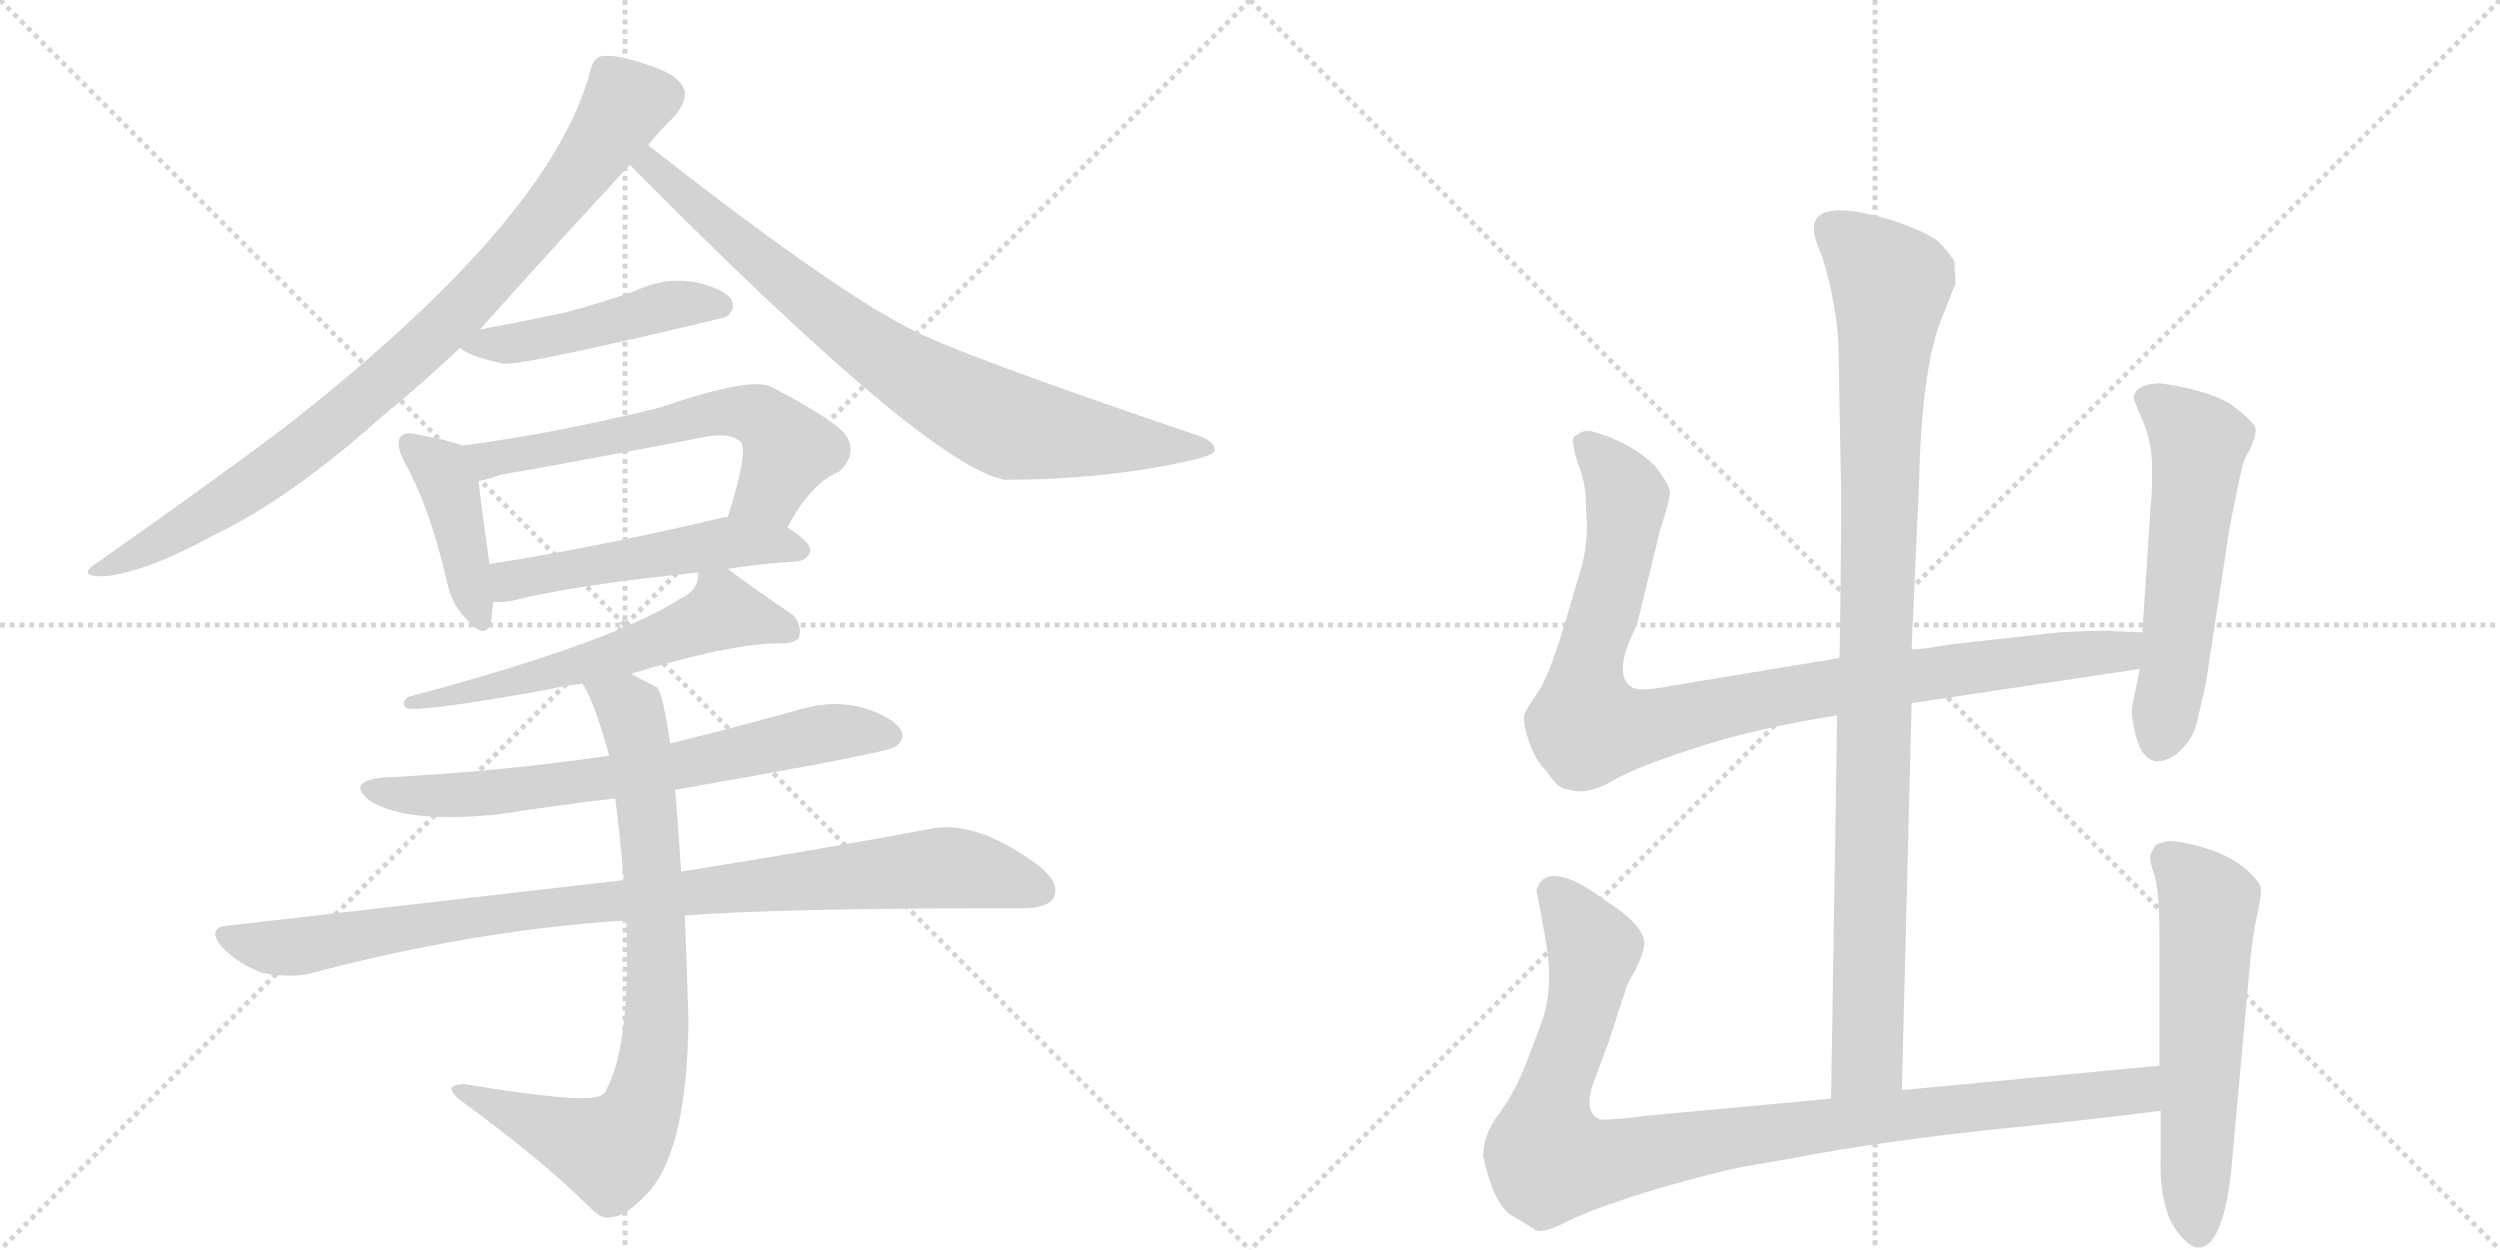 <svg version="1.1" viewBox="0 0 2048 1024" xmlns="http://www.w3.org/2000/svg">
  <g stroke="lightgray" stroke-dasharray="1,1" stroke-width="1" transform="scale(4, 4)">
    <line x1="0" y1="0" x2="256" y2="256"></line>
    <line x1="256" y1="0" x2="0" y2="256"></line>
    <line x1="128" y1="0" x2="128" y2="256"></line>
    <line x1="0" y1="128" x2="256" y2="128"></line>
    <line x1="256" y1="0" x2="512" y2="256"></line>
    <line x1="512" y1="0" x2="256" y2="256"></line>
    <line x1="384" y1="0" x2="384" y2="256"></line>
    <line x1="256" y1="128" x2="512" y2="128"></line>
  </g>
<g transform="scale(1, -1) translate(0, -850)">
   <style type="text/css">
    @keyframes keyframes0 {
      from {
       stroke: black;
       stroke-dashoffset: 863;
       stroke-width: 128;
       }
       74% {
       animation-timing-function: step-end;
       stroke: black;
       stroke-dashoffset: 0;
       stroke-width: 128;
       }
       to {
       stroke: black;
       stroke-width: 1024;
       }
       }
       #make-me-a-hanzi-animation-0 {
         animation: keyframes0 0.952s both;
         animation-delay: 0s;
         animation-timing-function: linear;
       }
    @keyframes keyframes1 {
      from {
       stroke: black;
       stroke-dashoffset: 792;
       stroke-width: 128;
       }
       72% {
       animation-timing-function: step-end;
       stroke: black;
       stroke-dashoffset: 0;
       stroke-width: 128;
       }
       to {
       stroke: black;
       stroke-width: 1024;
       }
       }
       #make-me-a-hanzi-animation-1 {
         animation: keyframes1 0.895s both;
         animation-delay: 0.952s;
         animation-timing-function: linear;
       }
    @keyframes keyframes2 {
      from {
       stroke: black;
       stroke-dashoffset: 468;
       stroke-width: 128;
       }
       60% {
       animation-timing-function: step-end;
       stroke: black;
       stroke-dashoffset: 0;
       stroke-width: 128;
       }
       to {
       stroke: black;
       stroke-width: 1024;
       }
       }
       #make-me-a-hanzi-animation-2 {
         animation: keyframes2 0.631s both;
         animation-delay: 1.847s;
         animation-timing-function: linear;
       }
    @keyframes keyframes3 {
      from {
       stroke: black;
       stroke-dashoffset: 415;
       stroke-width: 128;
       }
       57% {
       animation-timing-function: step-end;
       stroke: black;
       stroke-dashoffset: 0;
       stroke-width: 128;
       }
       to {
       stroke: black;
       stroke-width: 1024;
       }
       }
       #make-me-a-hanzi-animation-3 {
         animation: keyframes3 0.588s both;
         animation-delay: 2.478s;
         animation-timing-function: linear;
       }
    @keyframes keyframes4 {
      from {
       stroke: black;
       stroke-dashoffset: 598;
       stroke-width: 128;
       }
       66% {
       animation-timing-function: step-end;
       stroke: black;
       stroke-dashoffset: 0;
       stroke-width: 128;
       }
       to {
       stroke: black;
       stroke-width: 1024;
       }
       }
       #make-me-a-hanzi-animation-4 {
         animation: keyframes4 0.737s both;
         animation-delay: 3.065s;
         animation-timing-function: linear;
       }
    @keyframes keyframes5 {
      from {
       stroke: black;
       stroke-dashoffset: 510;
       stroke-width: 128;
       }
       62% {
       animation-timing-function: step-end;
       stroke: black;
       stroke-dashoffset: 0;
       stroke-width: 128;
       }
       to {
       stroke: black;
       stroke-width: 1024;
       }
       }
       #make-me-a-hanzi-animation-5 {
         animation: keyframes5 0.665s both;
         animation-delay: 3.802s;
         animation-timing-function: linear;
       }
    @keyframes keyframes6 {
      from {
       stroke: black;
       stroke-dashoffset: 589;
       stroke-width: 128;
       }
       66% {
       animation-timing-function: step-end;
       stroke: black;
       stroke-dashoffset: 0;
       stroke-width: 128;
       }
       to {
       stroke: black;
       stroke-width: 1024;
       }
       }
       #make-me-a-hanzi-animation-6 {
         animation: keyframes6 0.729s both;
         animation-delay: 4.467s;
         animation-timing-function: linear;
       }
    @keyframes keyframes7 {
      from {
       stroke: black;
       stroke-dashoffset: 683;
       stroke-width: 128;
       }
       69% {
       animation-timing-function: step-end;
       stroke: black;
       stroke-dashoffset: 0;
       stroke-width: 128;
       }
       to {
       stroke: black;
       stroke-width: 1024;
       }
       }
       #make-me-a-hanzi-animation-7 {
         animation: keyframes7 0.806s both;
         animation-delay: 5.196s;
         animation-timing-function: linear;
       }
    @keyframes keyframes8 {
      from {
       stroke: black;
       stroke-dashoffset: 930;
       stroke-width: 128;
       }
       75% {
       animation-timing-function: step-end;
       stroke: black;
       stroke-dashoffset: 0;
       stroke-width: 128;
       }
       to {
       stroke: black;
       stroke-width: 1024;
       }
       }
       #make-me-a-hanzi-animation-8 {
         animation: keyframes8 1.007s both;
         animation-delay: 6.002s;
         animation-timing-function: linear;
       }
    @keyframes keyframes9 {
      from {
       stroke: black;
       stroke-dashoffset: 797;
       stroke-width: 128;
       }
       72% {
       animation-timing-function: step-end;
       stroke: black;
       stroke-dashoffset: 0;
       stroke-width: 128;
       }
       to {
       stroke: black;
       stroke-width: 1024;
       }
       }
       #make-me-a-hanzi-animation-9 {
         animation: keyframes9 0.899s both;
         animation-delay: 7.009s;
         animation-timing-function: linear;
       }
    @keyframes keyframes10 {
      from {
       stroke: black;
       stroke-dashoffset: 994;
       stroke-width: 128;
       }
       76% {
       animation-timing-function: step-end;
       stroke: black;
       stroke-dashoffset: 0;
       stroke-width: 128;
       }
       to {
       stroke: black;
       stroke-width: 1024;
       }
       }
       #make-me-a-hanzi-animation-10 {
         animation: keyframes10 1.059s both;
         animation-delay: 7.908s;
         animation-timing-function: linear;
       }
    @keyframes keyframes11 {
      from {
       stroke: black;
       stroke-dashoffset: 956;
       stroke-width: 128;
       }
       76% {
       animation-timing-function: step-end;
       stroke: black;
       stroke-dashoffset: 0;
       stroke-width: 128;
       }
       to {
       stroke: black;
       stroke-width: 1024;
       }
       }
       #make-me-a-hanzi-animation-11 {
         animation: keyframes11 1.028s both;
         animation-delay: 8.967s;
         animation-timing-function: linear;
       }
    @keyframes keyframes12 {
      from {
       stroke: black;
       stroke-dashoffset: 559;
       stroke-width: 128;
       }
       65% {
       animation-timing-function: step-end;
       stroke: black;
       stroke-dashoffset: 0;
       stroke-width: 128;
       }
       to {
       stroke: black;
       stroke-width: 1024;
       }
       }
       #make-me-a-hanzi-animation-12 {
         animation: keyframes12 0.705s both;
         animation-delay: 9.995s;
         animation-timing-function: linear;
       }
    @keyframes keyframes13 {
      from {
       stroke: black;
       stroke-dashoffset: 993;
       stroke-width: 128;
       }
       76% {
       animation-timing-function: step-end;
       stroke: black;
       stroke-dashoffset: 0;
       stroke-width: 128;
       }
       to {
       stroke: black;
       stroke-width: 1024;
       }
       }
       #make-me-a-hanzi-animation-13 {
         animation: keyframes13 1.058s both;
         animation-delay: 10.7s;
         animation-timing-function: linear;
       }
    @keyframes keyframes14 {
      from {
       stroke: black;
       stroke-dashoffset: 577;
       stroke-width: 128;
       }
       65% {
       animation-timing-function: step-end;
       stroke: black;
       stroke-dashoffset: 0;
       stroke-width: 128;
       }
       to {
       stroke: black;
       stroke-width: 1024;
       }
       }
       #make-me-a-hanzi-animation-14 {
         animation: keyframes14 0.72s both;
         animation-delay: 11.758s;
         animation-timing-function: linear;
       }
</style>
<path d="M 393 580 Q 453 647 516 715 L 531 731 Q 541 744 552 754 Q 562 766 561 775 Q 558 788 533 796 Q 505 806 493 804 Q 486 803 483 790 Q 450 669 232 499 Q 172 454 81 390 Q 60 377 87 378 Q 121 382 174 411 Q 237 441 312 508 Q 346 536 377 565 L 393 580 Z" fill="lightgray"></path> 
<path d="M 516 715 Q 760 468 823 457 Q 907 457 976 473 Q 994 477 995 481 Q 996 488 982 493 Q 778 562 743 582 Q 679 615 531 731 C 507 749 495 736 516 715 Z" fill="lightgray"></path> 
<path d="M 377 565 Q 384 558 413 552 Q 431 551 594 590 Q 594 591 596 591 Q 603 598 599 605 Q 592 614 569 619 Q 544 623 521 612 Q 493 602 463 594 Q 430 587 393 580 C 364 574 363 574 377 565 Z" fill="lightgray"></path> 
<path d="M 379 485 Q 369 489 342 494 Q 332 497 328 492 Q 324 486 331 472 Q 352 435 366 374 Q 370 355 381 344 Q 397 325 402 339 Q 403 346 404 357 L 401 388 Q 394 437 392 456 C 389 482 389 482 379 485 Z" fill="lightgray"></path> 
<path d="M 645 418 Q 664 454 688 464 Q 704 480 691 496 Q 678 509 632 533 Q 616 542 540 516 Q 455 495 379 485 C 349 481 363 449 392 456 Q 399 457 410 461 Q 495 476 577 492 Q 598 496 607 488 Q 613 479 596 426 C 587 397 630 392 645 418 Z" fill="lightgray"></path> 
<path d="M 596 384 Q 621 388 652 390 Q 662 391 664 399 Q 664 406 645 418 L 596 426 Q 595 427 592 426 Q 486 401 401 388 C 371 383 374 357 404 357 Q 410 356 420 358 Q 472 371 572 381 L 596 384 Z" fill="lightgray"></path> 
<path d="M 517 298 Q 595 322 636 323 Q 649 322 654 327 Q 658 336 650 346 Q 623 364 596 384 C 576 399 576 399 572 381 Q 572 380 572 378 Q 571 366 558 360 Q 503 324 334 279 Q 328 273 333 270 Q 343 266 448 285 Q 461 288 477 290 L 517 298 Z" fill="lightgray"></path> 
<path d="M 553 203 Q 725 233 733 238 Q 742 244 738 252 Q 732 262 708 270 Q 683 277 656 269 Q 602 254 549 241 L 499 231 Q 411 218 314 213 Q 283 210 303 194 Q 333 175 409 183 Q 454 190 504 196 L 553 203 Z" fill="lightgray"></path> 
<path d="M 561 100 Q 636 106 838 106 Q 857 106 863 114 Q 869 126 852 140 Q 800 179 762 171 Q 683 156 558 136 L 511 129 L 189 92 Q 167 91 183 73 Q 196 60 215 53 Q 236 49 252 52 Q 387 88 513 96 L 561 100 Z" fill="lightgray"></path> 
<path d="M 513 96 Q 517 -4 497 -42 Q 496 -46 491 -48 Q 476 -54 380 -38 Q 373 -38 370 -41 Q 369 -45 378 -52 Q 445 -101 482 -138 Q 494 -150 501 -147 Q 511 -147 527 -131 Q 563 -98 564 15 Q 563 49 561 100 L 558 136 Q 555 182 553 203 L 549 241 Q 543 283 538 287 Q 526 293 517 298 C 490 312 463 317 477 290 Q 486 278 499 231 L 504 196 Q 508 165 511 129 L 513 96 Z" fill="lightgray"></path> 
<path d="M 1558 -43 L 1566 274 L 1566 318 L 1572 452 Q 1574 544 1589 585 L 1602 618 L 1601 636 Q 1596 644 1588 652 Q 1580 659 1552 669 Q 1486 689 1486 663 Q 1485 658 1493 639 Q 1504 603 1506 569 L 1508 460 Q 1509 449 1507 311 L 1505 264 L 1500 -50 C 1500 -80 1557 -73 1558 -43 Z" fill="lightgray"></path> 
<path d="M 1566 274 L 1753 302 C 1783 306 1785 331 1755 332 L 1730 333 Q 1727 334 1687 332 L 1597 322 Q 1575 318 1566 318 L 1507 311 L 1368 288 Q 1342 283 1337 287 Q 1320 297 1341 338 L 1360 416 Q 1368 440 1368 447 Q 1367 454 1356 468 Q 1336 488 1303 497 Q 1294 497 1293 494 Q 1287 493 1289 485 Q 1290 477 1295 464 Q 1299 450 1299 443 L 1300 419 Q 1300 403 1296 387 L 1281 336 Q 1269 297 1260 283 Q 1250 269 1249 265 Q 1247 260 1252 244 Q 1257 228 1267 218 Q 1275 206 1281 204 L 1290 202 Q 1304 200 1322 211 Q 1339 221 1388 237 Q 1436 253 1505 264 L 1566 274 Z" fill="lightgray"></path> 
<path d="M 1753 302 L 1747 273 Q 1745 265 1750 246 Q 1759 215 1784 233 Q 1796 244 1799 256 Q 1802 267 1807 290 L 1825 408 Q 1826 417 1832 445 Q 1837 472 1841 478 Q 1845 484 1845 487 L 1847 491 L 1848 498 Q 1848 503 1830 517 Q 1812 530 1770 536 Q 1752 536 1748 526 Q 1747 524 1755 506 Q 1763 488 1763 466 Q 1763 443 1762 438 L 1755 332 L 1753 302 Z" fill="lightgray"></path> 
<path d="M 1769 -23 L 1558 -43 L 1500 -50 L 1349 -64 Q 1317 -68 1311 -67 Q 1297 -62 1305 -38 L 1318 -3 L 1332 40 Q 1332 42 1340 56 Q 1347 70 1347 78 Q 1346 93 1314 113 Q 1285 135 1269 132 Q 1263 130 1261 126 Q 1258 121 1259 119 L 1264 92 Q 1269 67 1269 51 Q 1269 34 1265 19 Q 1260 4 1251 -19 Q 1242 -43 1229 -61 Q 1215 -79 1215 -97 Q 1224 -138 1239 -146 L 1257 -157 Q 1262 -162 1285 -150 Q 1308 -139 1357 -124 Q 1406 -110 1427 -106 L 1473 -98 Q 1535 -86 1626 -76 Q 1716 -67 1770 -60 C 1800 -56 1799 -20 1769 -23 Z" fill="lightgray"></path> 
<path d="M 1766 158 L 1762 151 Q 1760 146 1765 133 Q 1769 119 1769 83 L 1769 -23 L 1770 -60 L 1770 -100 Q 1769 -131 1779 -152 Q 1798 -183 1812 -166 Q 1825 -149 1829 -96 L 1843 58 Q 1845 83 1849 100 Q 1853 117 1852 124 Q 1841 142 1816 152 Q 1791 161 1776 161 Q 1768 159 1766 158 Z" fill="lightgray"></path> 
      <clipPath id="make-me-a-hanzi-clip-0">
      <path d="M 393 580 Q 453 647 516 715 L 531 731 Q 541 744 552 754 Q 562 766 561 775 Q 558 788 533 796 Q 505 806 493 804 Q 486 803 483 790 Q 450 669 232 499 Q 172 454 81 390 Q 60 377 87 378 Q 121 382 174 411 Q 237 441 312 508 Q 346 536 377 565 L 393 580 Z" fill="lightgray"></path>
      </clipPath>
      <path clip-path="url(#make-me-a-hanzi-clip-0)" d="M 547 773 L 512 763 L 413 633 L 315 538 L 216 459 L 115 397 L 91 388 " fill="none" id="make-me-a-hanzi-animation-0" stroke-dasharray="735 1470" stroke-linecap="round"></path>

      <clipPath id="make-me-a-hanzi-clip-1">
      <path d="M 516 715 Q 760 468 823 457 Q 907 457 976 473 Q 994 477 995 481 Q 996 488 982 493 Q 778 562 743 582 Q 679 615 531 731 C 507 749 495 736 516 715 Z" fill="lightgray"></path>
      </clipPath>
      <path clip-path="url(#make-me-a-hanzi-clip-1)" d="M 536 719 L 534 712 L 551 695 L 565 689 L 570 679 L 640 621 L 731 553 L 794 516 L 831 500 L 878 492 L 990 483 " fill="none" id="make-me-a-hanzi-animation-1" stroke-dasharray="664 1328" stroke-linecap="round"></path>

      <clipPath id="make-me-a-hanzi-clip-2">
      <path d="M 377 565 Q 384 558 413 552 Q 431 551 594 590 Q 594 591 596 591 Q 603 598 599 605 Q 592 614 569 619 Q 544 623 521 612 Q 493 602 463 594 Q 430 587 393 580 C 364 574 363 574 377 565 Z" fill="lightgray"></path>
      </clipPath>
      <path clip-path="url(#make-me-a-hanzi-clip-2)" d="M 383 567 L 457 575 L 561 602 L 591 600 " fill="none" id="make-me-a-hanzi-animation-2" stroke-dasharray="340 680" stroke-linecap="round"></path>

      <clipPath id="make-me-a-hanzi-clip-3">
      <path d="M 379 485 Q 369 489 342 494 Q 332 497 328 492 Q 324 486 331 472 Q 352 435 366 374 Q 370 355 381 344 Q 397 325 402 339 Q 403 346 404 357 L 401 388 Q 394 437 392 456 C 389 482 389 482 379 485 Z" fill="lightgray"></path>
      </clipPath>
      <path clip-path="url(#make-me-a-hanzi-clip-3)" d="M 336 487 L 361 465 L 369 449 L 392 344 " fill="none" id="make-me-a-hanzi-animation-3" stroke-dasharray="287 574" stroke-linecap="round"></path>

      <clipPath id="make-me-a-hanzi-clip-4">
      <path d="M 645 418 Q 664 454 688 464 Q 704 480 691 496 Q 678 509 632 533 Q 616 542 540 516 Q 455 495 379 485 C 349 481 363 449 392 456 Q 399 457 410 461 Q 495 476 577 492 Q 598 496 607 488 Q 613 479 596 426 C 587 397 630 392 645 418 Z" fill="lightgray"></path>
      </clipPath>
      <path clip-path="url(#make-me-a-hanzi-clip-4)" d="M 387 480 L 416 476 L 556 507 L 611 512 L 628 506 L 646 480 L 631 448 L 604 437 " fill="none" id="make-me-a-hanzi-animation-4" stroke-dasharray="470 940" stroke-linecap="round"></path>

      <clipPath id="make-me-a-hanzi-clip-5">
      <path d="M 596 384 Q 621 388 652 390 Q 662 391 664 399 Q 664 406 645 418 L 596 426 Q 595 427 592 426 Q 486 401 401 388 C 371 383 374 357 404 357 Q 410 356 420 358 Q 472 371 572 381 L 596 384 Z" fill="lightgray"></path>
      </clipPath>
      <path clip-path="url(#make-me-a-hanzi-clip-5)" d="M 408 365 L 423 376 L 572 402 L 637 405 L 655 399 " fill="none" id="make-me-a-hanzi-animation-5" stroke-dasharray="382 764" stroke-linecap="round"></path>

      <clipPath id="make-me-a-hanzi-clip-6">
      <path d="M 517 298 Q 595 322 636 323 Q 649 322 654 327 Q 658 336 650 346 Q 623 364 596 384 C 576 399 576 399 572 381 Q 572 380 572 378 Q 571 366 558 360 Q 503 324 334 279 Q 328 273 333 270 Q 343 266 448 285 Q 461 288 477 290 L 517 298 Z" fill="lightgray"></path>
      </clipPath>
      <path clip-path="url(#make-me-a-hanzi-clip-6)" d="M 647 332 L 592 349 L 521 318 L 446 300 L 434 292 L 374 280 L 368 284 L 360 277 L 345 281 L 336 274 " fill="none" id="make-me-a-hanzi-animation-6" stroke-dasharray="461 922" stroke-linecap="round"></path>

      <clipPath id="make-me-a-hanzi-clip-7">
      <path d="M 553 203 Q 725 233 733 238 Q 742 244 738 252 Q 732 262 708 270 Q 683 277 656 269 Q 602 254 549 241 L 499 231 Q 411 218 314 213 Q 283 210 303 194 Q 333 175 409 183 Q 454 190 504 196 L 553 203 Z" fill="lightgray"></path>
      </clipPath>
      <path clip-path="url(#make-me-a-hanzi-clip-7)" d="M 307 205 L 346 197 L 397 199 L 590 228 L 678 250 L 728 248 " fill="none" id="make-me-a-hanzi-animation-7" stroke-dasharray="555 1110" stroke-linecap="round"></path>

      <clipPath id="make-me-a-hanzi-clip-8">
      <path d="M 561 100 Q 636 106 838 106 Q 857 106 863 114 Q 869 126 852 140 Q 800 179 762 171 Q 683 156 558 136 L 511 129 L 189 92 Q 167 91 183 73 Q 196 60 215 53 Q 236 49 252 52 Q 387 88 513 96 L 561 100 Z" fill="lightgray"></path>
      </clipPath>
      <path clip-path="url(#make-me-a-hanzi-clip-8)" d="M 186 83 L 225 73 L 428 104 L 772 139 L 814 134 L 852 120 " fill="none" id="make-me-a-hanzi-animation-8" stroke-dasharray="802 1604" stroke-linecap="round"></path>

      <clipPath id="make-me-a-hanzi-clip-9">
      <path d="M 513 96 Q 517 -4 497 -42 Q 496 -46 491 -48 Q 476 -54 380 -38 Q 373 -38 370 -41 Q 369 -45 378 -52 Q 445 -101 482 -138 Q 494 -150 501 -147 Q 511 -147 527 -131 Q 563 -98 564 15 Q 563 49 561 100 L 558 136 Q 555 182 553 203 L 549 241 Q 543 283 538 287 Q 526 293 517 298 C 490 312 463 317 477 290 Q 486 278 499 231 L 504 196 Q 508 165 511 129 L 513 96 Z" fill="lightgray"></path>
      </clipPath>
      <path clip-path="url(#make-me-a-hanzi-clip-9)" d="M 484 289 L 517 266 L 532 174 L 538 5 L 524 -63 L 511 -83 L 497 -92 L 377 -45 " fill="none" id="make-me-a-hanzi-animation-9" stroke-dasharray="669 1338" stroke-linecap="round"></path>

      <clipPath id="make-me-a-hanzi-clip-10">
      <path d="M 1558 -43 L 1566 274 L 1566 318 L 1572 452 Q 1574 544 1589 585 L 1602 618 L 1601 636 Q 1596 644 1588 652 Q 1580 659 1552 669 Q 1486 689 1486 663 Q 1485 658 1493 639 Q 1504 603 1506 569 L 1508 460 Q 1509 449 1507 311 L 1505 264 L 1500 -50 C 1500 -80 1557 -73 1558 -43 Z" fill="lightgray"></path>
      </clipPath>
      <path clip-path="url(#make-me-a-hanzi-clip-10)" d="M 1499 664 L 1549 617 L 1541 531 L 1530 -17 L 1506 -42 " fill="none" id="make-me-a-hanzi-animation-10" stroke-dasharray="866 1732" stroke-linecap="round"></path>

      <clipPath id="make-me-a-hanzi-clip-11">
      <path d="M 1566 274 L 1753 302 C 1783 306 1785 331 1755 332 L 1730 333 Q 1727 334 1687 332 L 1597 322 Q 1575 318 1566 318 L 1507 311 L 1368 288 Q 1342 283 1337 287 Q 1320 297 1341 338 L 1360 416 Q 1368 440 1368 447 Q 1367 454 1356 468 Q 1336 488 1303 497 Q 1294 497 1293 494 Q 1287 493 1289 485 Q 1290 477 1295 464 Q 1299 450 1299 443 L 1300 419 Q 1300 403 1296 387 L 1281 336 Q 1269 297 1260 283 Q 1250 269 1249 265 Q 1247 260 1252 244 Q 1257 228 1267 218 Q 1275 206 1281 204 L 1290 202 Q 1304 200 1322 211 Q 1339 221 1388 237 Q 1436 253 1505 264 L 1566 274 Z" fill="lightgray"></path>
      </clipPath>
      <path clip-path="url(#make-me-a-hanzi-clip-11)" d="M 1301 485 L 1333 443 L 1319 364 L 1300 301 L 1300 255 L 1352 255 L 1503 288 L 1726 315 L 1748 325 " fill="none" id="make-me-a-hanzi-animation-11" stroke-dasharray="828 1656" stroke-linecap="round"></path>

      <clipPath id="make-me-a-hanzi-clip-12">
      <path d="M 1753 302 L 1747 273 Q 1745 265 1750 246 Q 1759 215 1784 233 Q 1796 244 1799 256 Q 1802 267 1807 290 L 1825 408 Q 1826 417 1832 445 Q 1837 472 1841 478 Q 1845 484 1845 487 L 1847 491 L 1848 498 Q 1848 503 1830 517 Q 1812 530 1770 536 Q 1752 536 1748 526 Q 1747 524 1755 506 Q 1763 488 1763 466 Q 1763 443 1762 438 L 1755 332 L 1753 302 Z" fill="lightgray"></path>
      </clipPath>
      <path clip-path="url(#make-me-a-hanzi-clip-12)" d="M 1757 525 L 1776 514 L 1801 487 L 1770 245 " fill="none" id="make-me-a-hanzi-animation-12" stroke-dasharray="431 862" stroke-linecap="round"></path>

      <clipPath id="make-me-a-hanzi-clip-13">
      <path d="M 1769 -23 L 1558 -43 L 1500 -50 L 1349 -64 Q 1317 -68 1311 -67 Q 1297 -62 1305 -38 L 1318 -3 L 1332 40 Q 1332 42 1340 56 Q 1347 70 1347 78 Q 1346 93 1314 113 Q 1285 135 1269 132 Q 1263 130 1261 126 Q 1258 121 1259 119 L 1264 92 Q 1269 67 1269 51 Q 1269 34 1265 19 Q 1260 4 1251 -19 Q 1242 -43 1229 -61 Q 1215 -79 1215 -97 Q 1224 -138 1239 -146 L 1257 -157 Q 1262 -162 1285 -150 Q 1308 -139 1357 -124 Q 1406 -110 1427 -106 L 1473 -98 Q 1535 -86 1626 -76 Q 1716 -67 1770 -60 C 1800 -56 1799 -20 1769 -23 Z" fill="lightgray"></path>
      </clipPath>
      <path clip-path="url(#make-me-a-hanzi-clip-13)" d="M 1273 119 L 1305 68 L 1294 13 L 1269 -56 L 1270 -100 L 1314 -102 L 1524 -67 L 1726 -47 L 1753 -42 L 1762 -29 " fill="none" id="make-me-a-hanzi-animation-13" stroke-dasharray="865 1730" stroke-linecap="round"></path>

      <clipPath id="make-me-a-hanzi-clip-14">
      <path d="M 1766 158 L 1762 151 Q 1760 146 1765 133 Q 1769 119 1769 83 L 1769 -23 L 1770 -60 L 1770 -100 Q 1769 -131 1779 -152 Q 1798 -183 1812 -166 Q 1825 -149 1829 -96 L 1843 58 Q 1845 83 1849 100 Q 1853 117 1852 124 Q 1841 142 1816 152 Q 1791 161 1776 161 Q 1768 159 1766 158 Z" fill="lightgray"></path>
      </clipPath>
      <path clip-path="url(#make-me-a-hanzi-clip-14)" d="M 1774 149 L 1809 109 L 1801 -159 " fill="none" id="make-me-a-hanzi-animation-14" stroke-dasharray="449 898" stroke-linecap="round"></path>

</g>
</svg>

